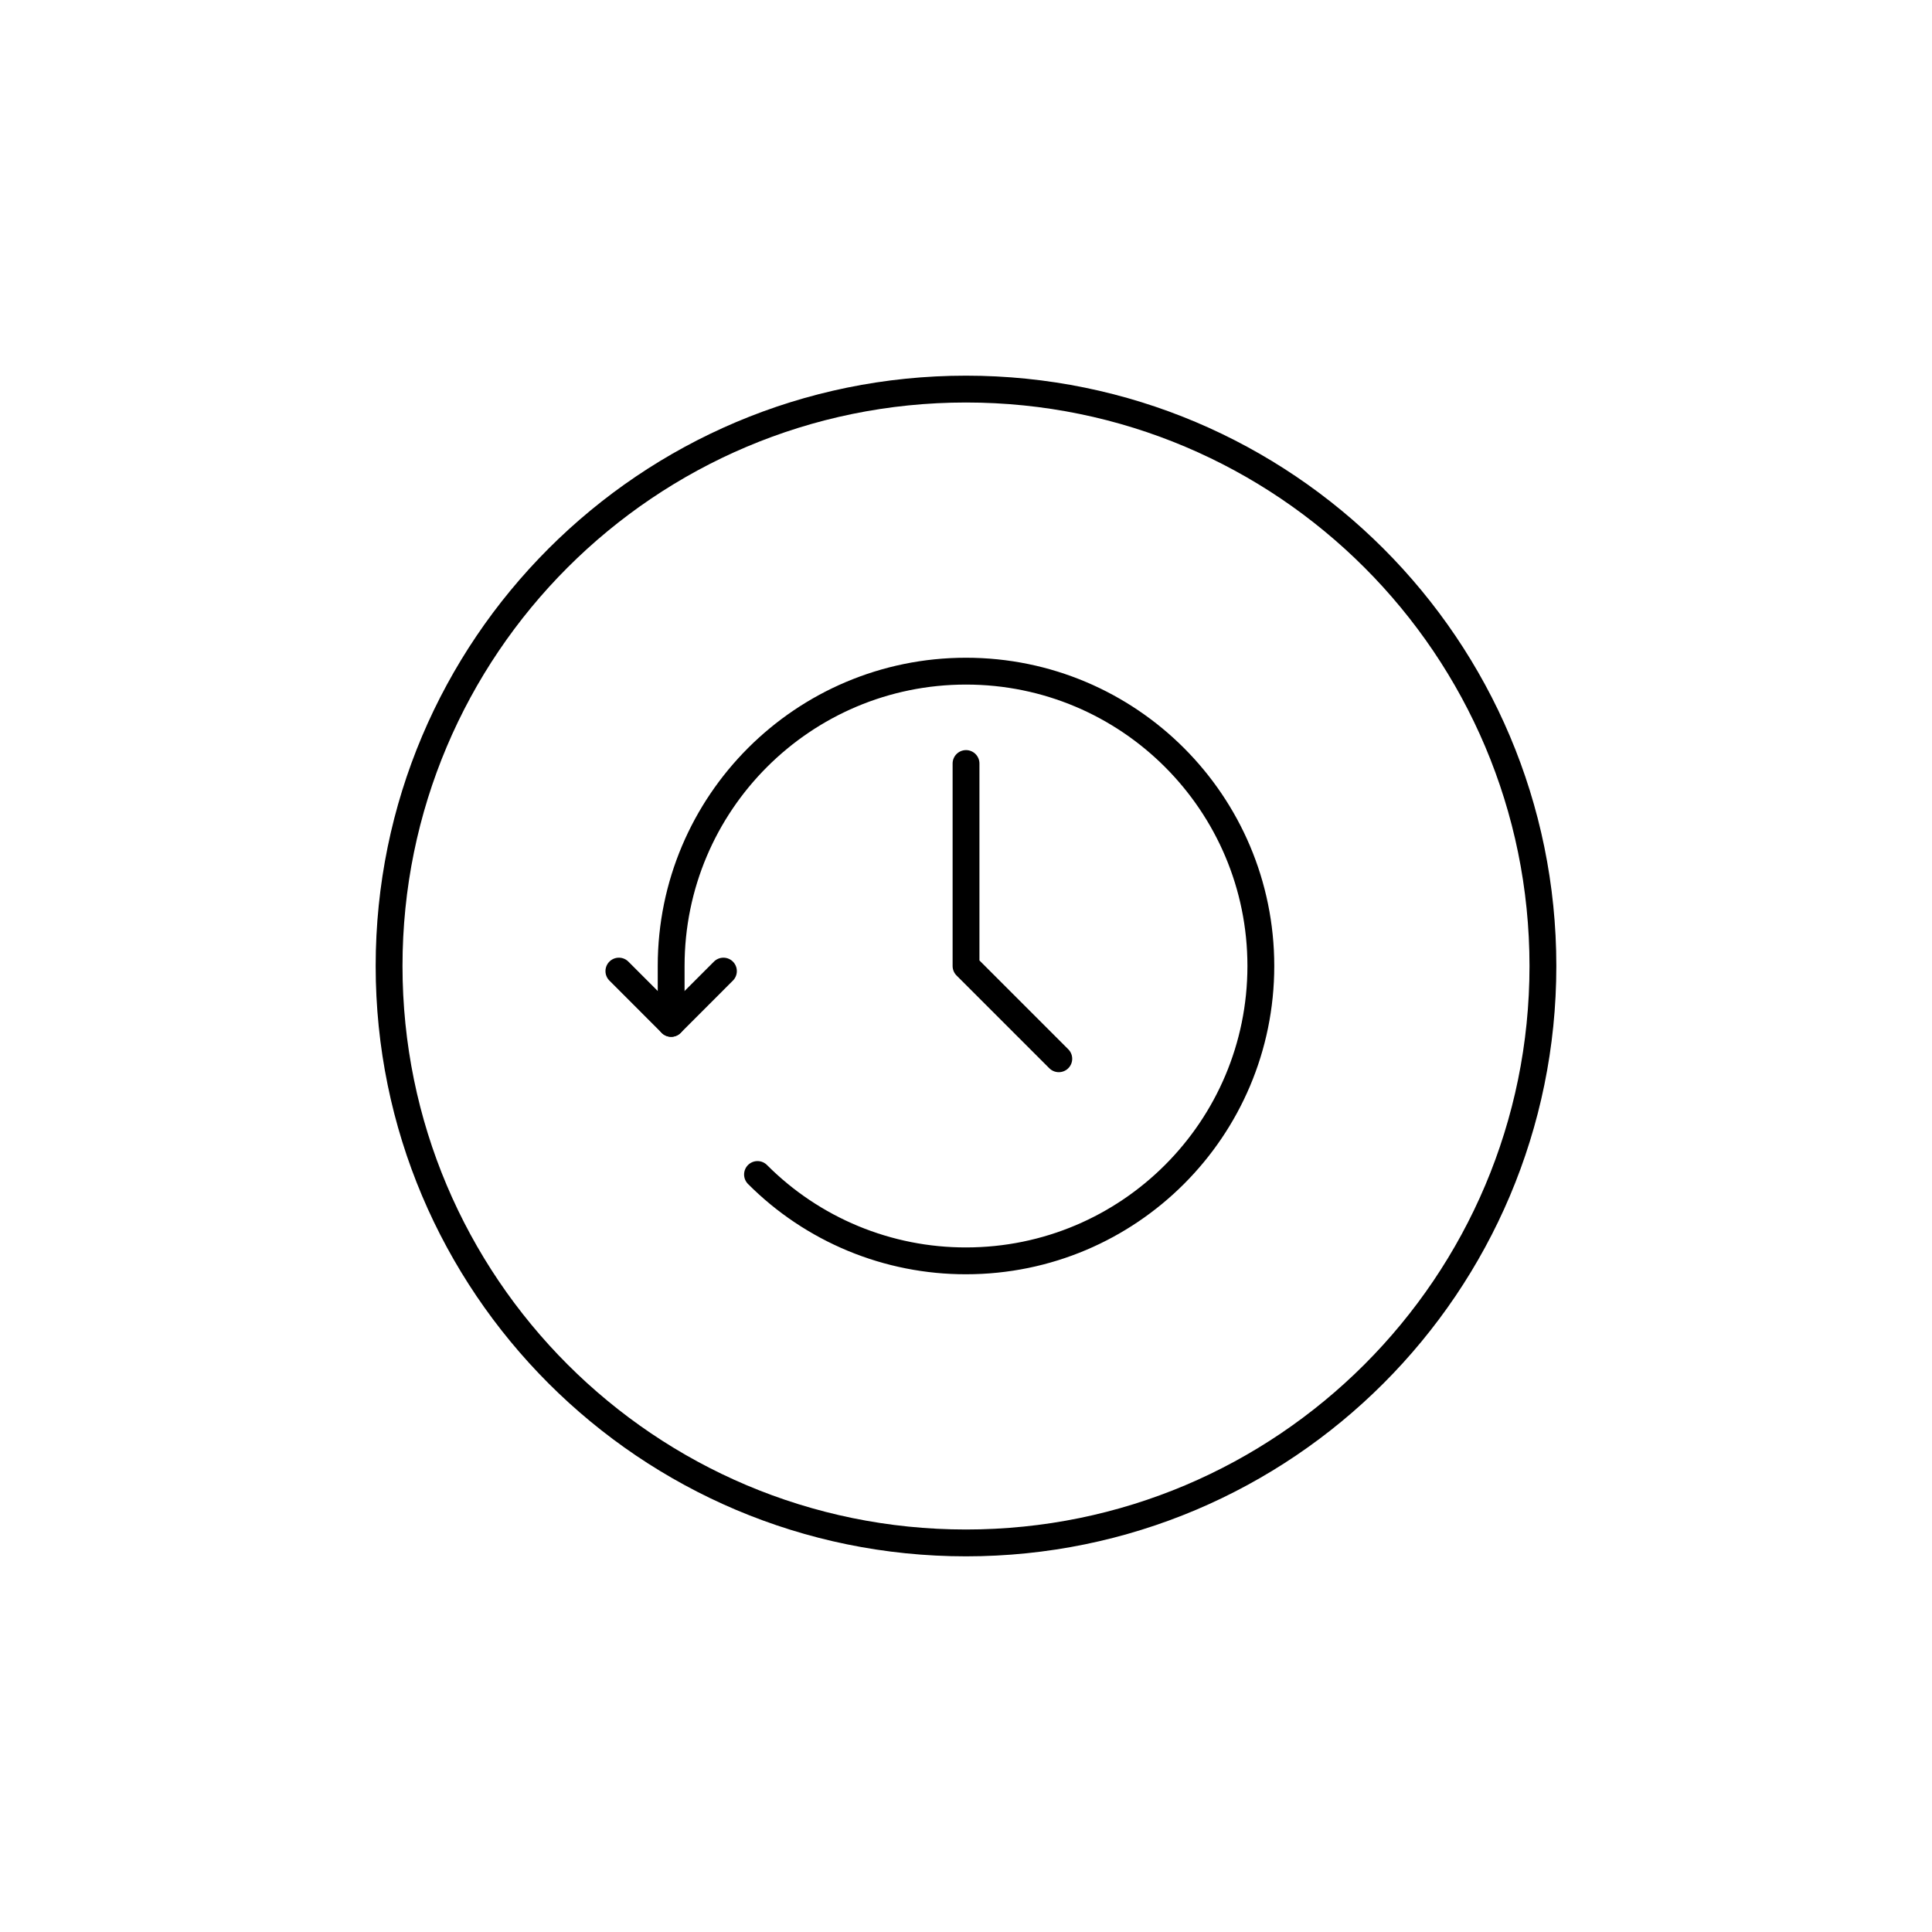 <svg width="72" height="72" viewBox="0 0 72 72" fill="none" xmlns="http://www.w3.org/2000/svg">
<path d="M28.23 43.77C29.249 44.792 30.46 45.602 31.794 46.155C33.127 46.707 34.556 46.99 36 46.988C42.069 46.988 46.988 42.068 46.988 36C46.988 29.932 42.068 25.012 36 25.012C29.932 25.012 25.012 29.932 25.012 36V38.139" stroke="black" stroke-linecap="round" stroke-linejoin="round"/>
<path d="M23.064 36.19L25.012 38.139L26.96 36.19M36.001 28.454V36L39.458 39.457" stroke="black" stroke-linecap="round" stroke-linejoin="round"/>
<path d="M36 57.5C47.874 57.5 57.5 47.874 57.5 36C57.5 24.126 47.874 14.5 36 14.5C24.126 14.5 14.5 24.126 14.5 36C14.5 47.874 24.126 57.5 36 57.5Z" stroke="black" stroke-linecap="round" stroke-linejoin="round"/>
</svg>
